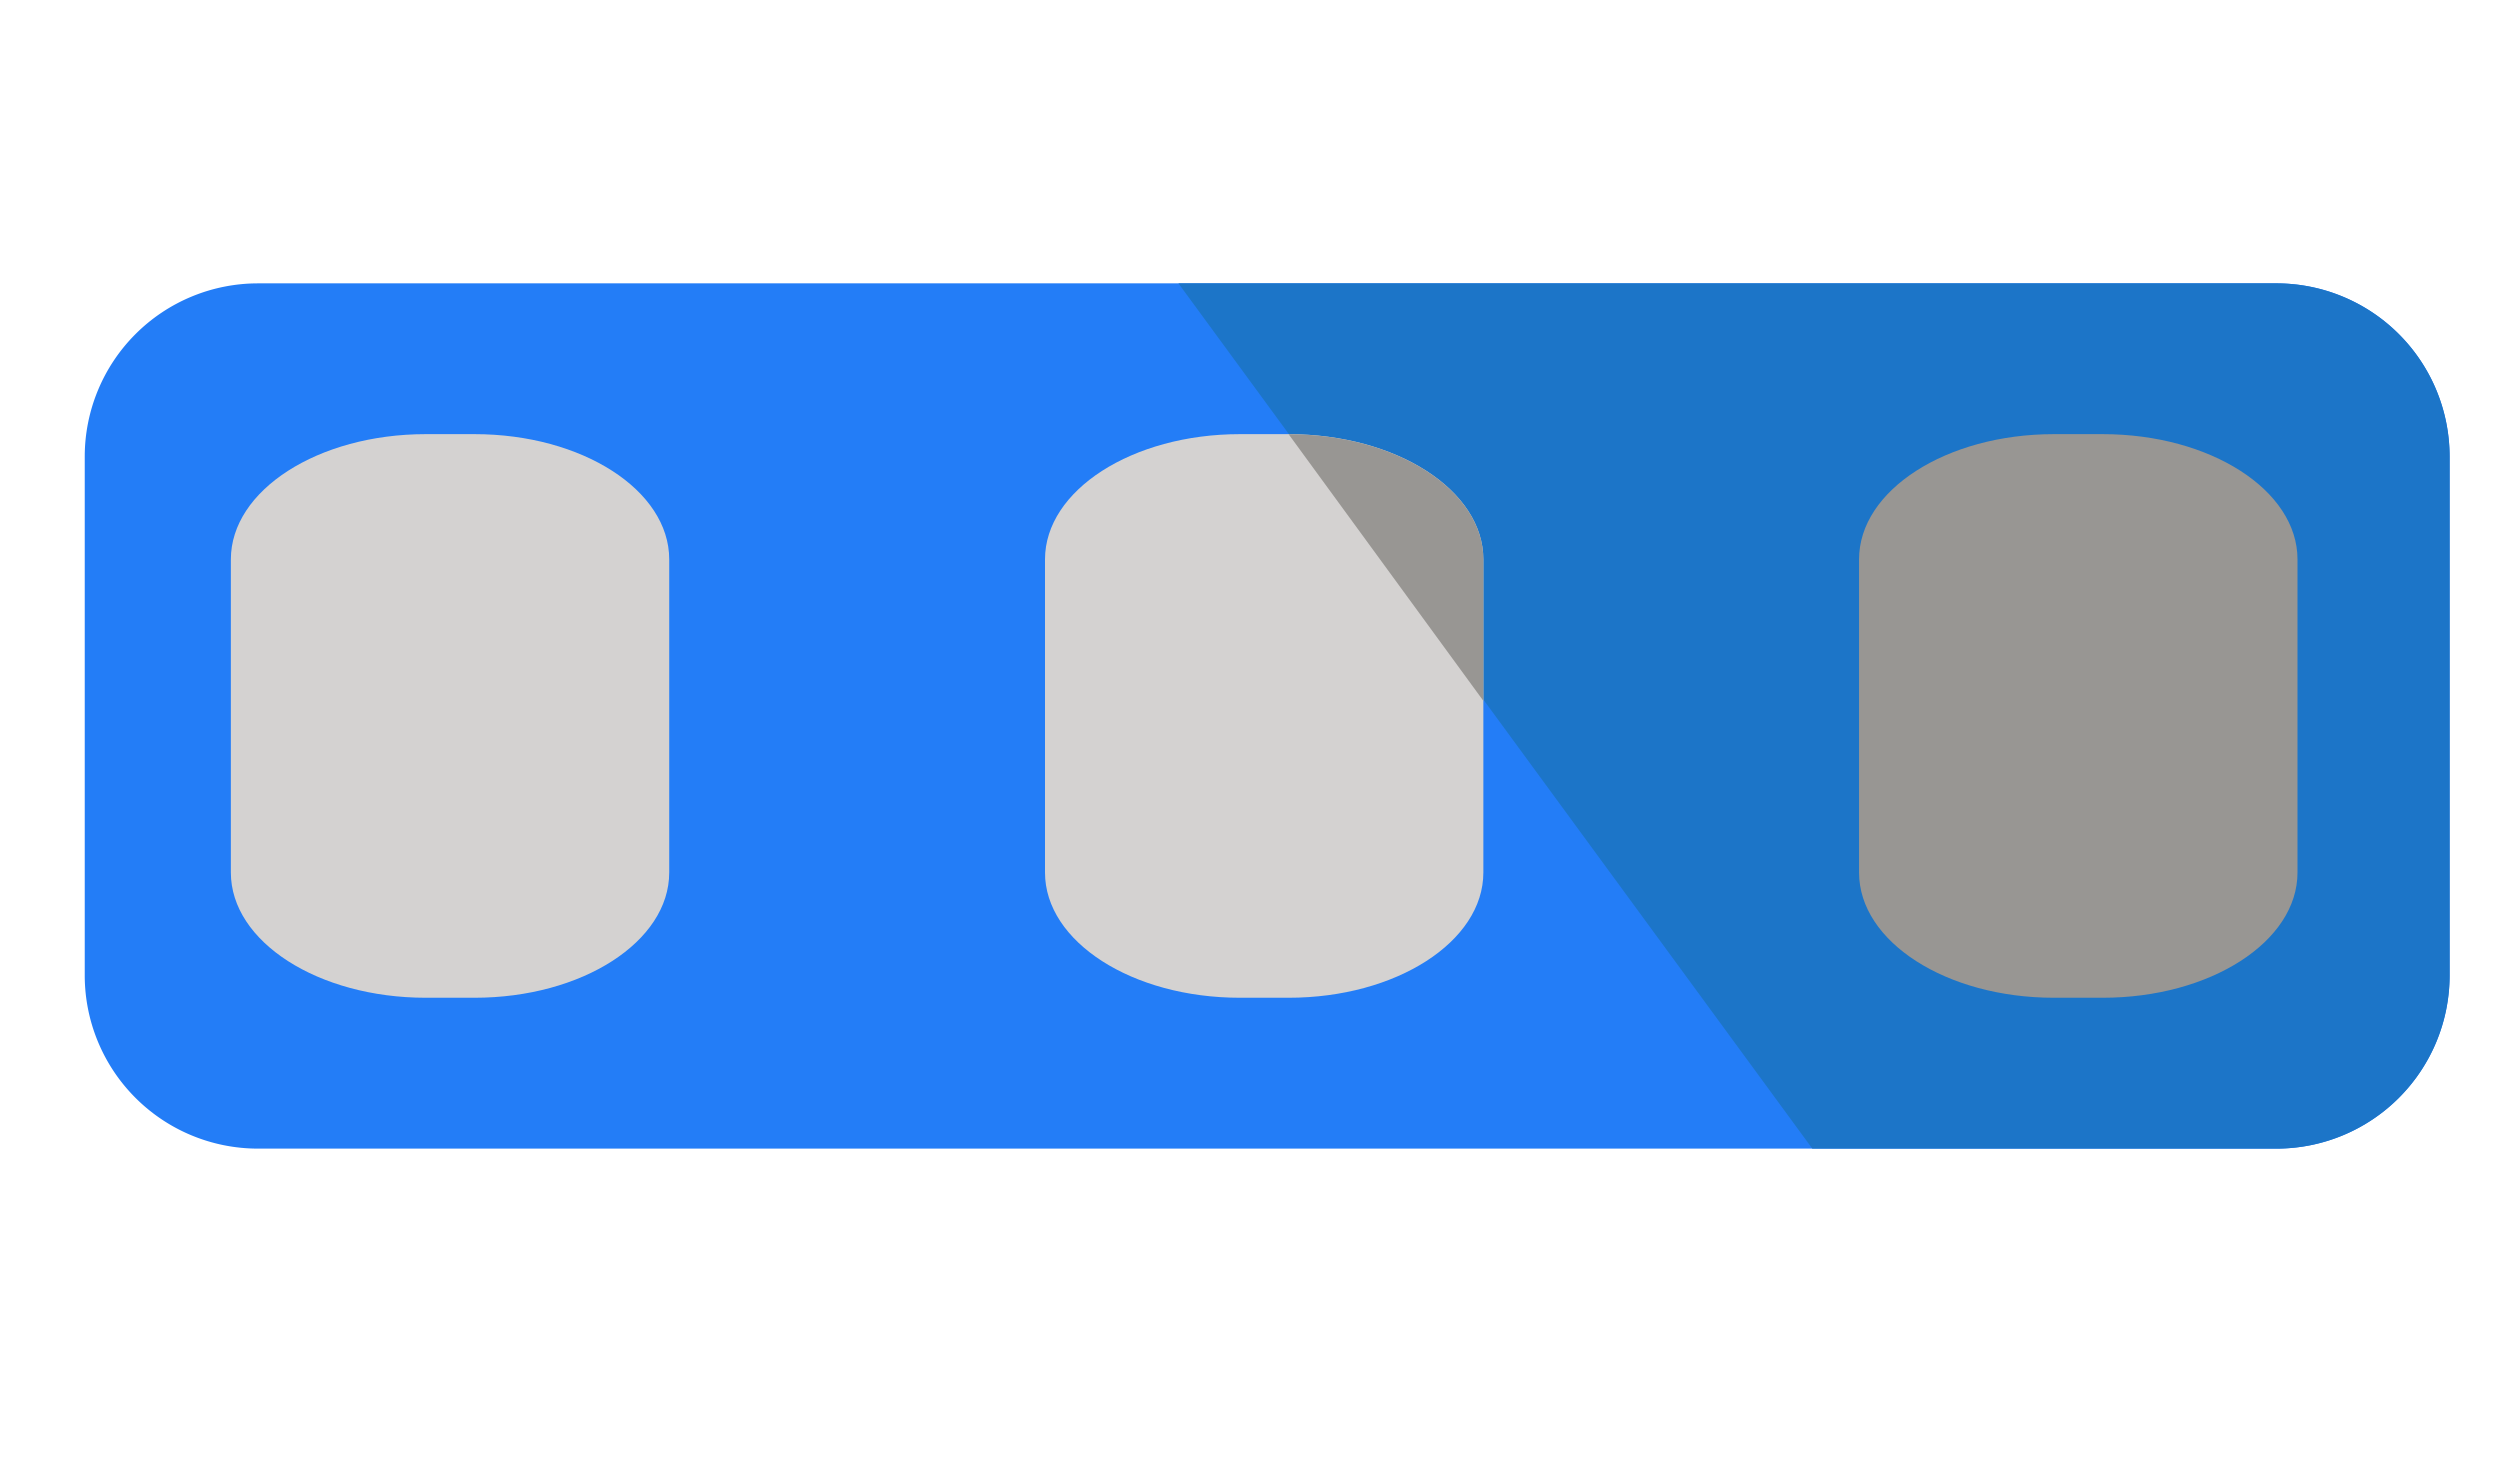 <svg xmlns="http://www.w3.org/2000/svg" width="29" height="17" viewBox="-0.983 -3.287 29 17" xmlns:v="https://vecta.io/nano"><path fill="#237df7" d="M27.432 8.031a2.01 2.01 0 0 1-2.005 2.006H2.007A2.01 2.01 0 0 1 0 8.031V2.007A2.01 2.01 0 0 1 2.007 0h23.42a2.01 2.01 0 0 1 2.005 2.007v6.024z"/><path fill="#1c75c8" d="M25.427 0h-12.74l7.353 10.037h5.388a2.01 2.01 0 0 0 2.005-2.006V2.007A2.01 2.01 0 0 0 25.427 0z"/><path d="M6.78 6.834c0 .803-1.012 1.453-2.259 1.453h-.565c-1.248 0-2.261-.65-2.261-1.453V3.202c0-.802 1.013-1.453 2.261-1.453h.565c1.248 0 2.259.65 2.259 1.453v3.632zm9.444 0c0 .803-1.012 1.453-2.259 1.453H13.4c-1.249 0-2.261-.65-2.261-1.453V3.202c0-.802 1.013-1.453 2.261-1.453h.565c1.248 0 2.259.65 2.259 1.453v3.632z" fill="#d4d2d1"/><path d="M13.965 1.75c1.248 0 2.259.65 2.259 1.453v1.64L13.965 1.75zm11.703 5.084c0 .803-1.012 1.453-2.26 1.453h-.566c-1.247 0-2.26-.65-2.26-1.453V3.202c0-.802 1.013-1.453 2.26-1.453h.566c1.248 0 2.26.65 2.26 1.453v3.632z" fill="#989693"/></svg>